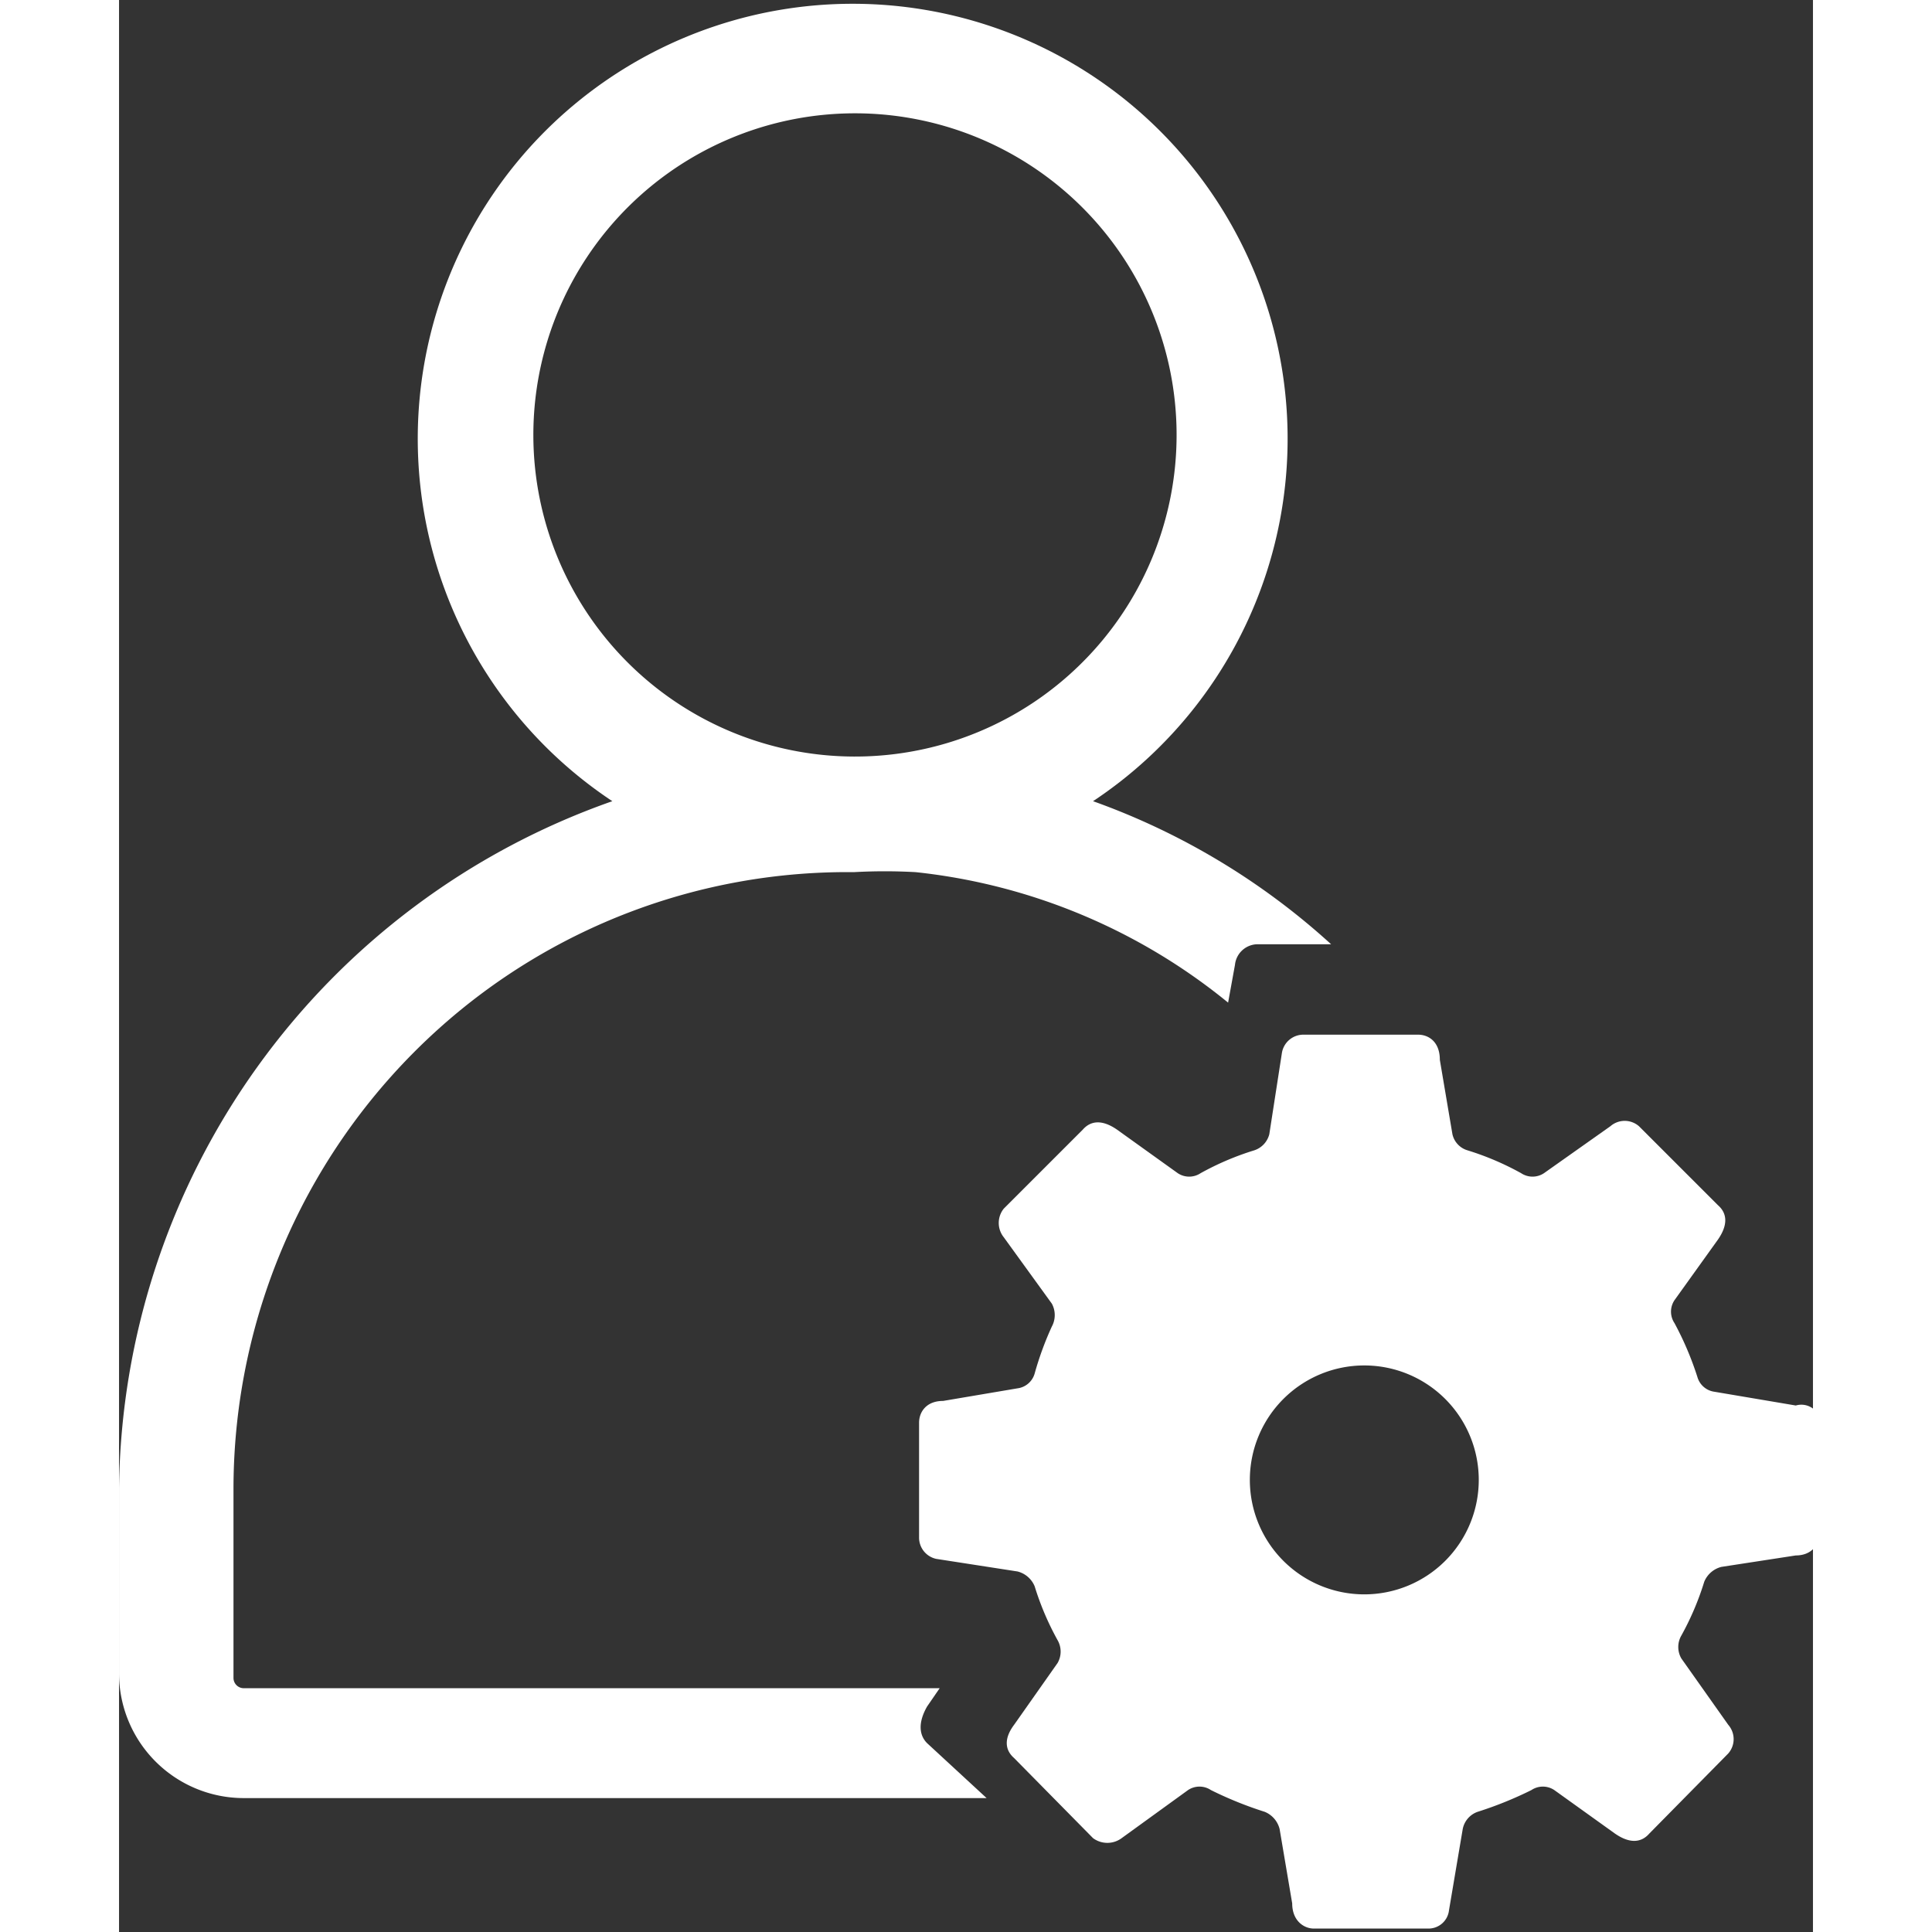 <svg xmlns="http://www.w3.org/2000/svg" height="30" width="30" viewBox="0 0 14.8 16.88">
  <rect x="0" y="0" width="14.8" height="16.88" fill="#333333" stroke="none"/>
  <defs>
    <style>
      .cls-1 {
        fill: #fff;
      }
    </style>
  </defs>
  <title>DataSteward</title>
  <g id="Layer_2" data-name="Layer 2">
    <g id="Layer_1-2" data-name="Layer 1">
      <path class="cls-1" d="M14.65,12.28l-.71-.12a.18.18,0,0,1-.15-.13,2.76,2.76,0,0,0-.2-.47.18.18,0,0,1,0-.2l.38-.53c.09-.13.08-.23,0-.3l-.69-.69a.19.19,0,0,0-.25,0l-.58.41a.18.18,0,0,1-.2,0,2.46,2.46,0,0,0-.47-.2.19.19,0,0,1-.13-.14l-.11-.65c0-.16-.1-.22-.19-.22h-1a.19.19,0,0,0-.19.16l-.11.71a.2.2,0,0,1-.13.14,2.46,2.46,0,0,0-.47.2.18.18,0,0,1-.2,0l-.53-.38c-.13-.09-.23-.08-.3,0l-.69.69a.2.2,0,0,0,0,.25l.42.58a.21.21,0,0,1,0,.2A2.76,2.76,0,0,0,8,12a.18.18,0,0,1-.15.13l-.65.11c-.15,0-.21.1-.21.19v1a.19.19,0,0,0,.15.19l.71.11a.22.22,0,0,1,.15.13,2.46,2.46,0,0,0,.2.47.2.2,0,0,1,0,.2l-.38.54c-.09.12-.08.22,0,.29l.69.7a.21.21,0,0,0,.25,0l.58-.42a.18.18,0,0,1,.2,0,3.29,3.29,0,0,0,.47.19.22.22,0,0,1,.13.15l.11.65c0,.15.1.22.19.22h1a.18.18,0,0,0,.18-.16l.12-.71a.2.2,0,0,1,.13-.15,3.29,3.29,0,0,0,.47-.19.18.18,0,0,1,.2,0l.53.38c.13.09.23.08.3,0l.69-.7a.19.19,0,0,0,0-.25l-.41-.58a.2.2,0,0,1,0-.2,2.46,2.46,0,0,0,.2-.47.22.22,0,0,1,.15-.13l.65-.1c.15,0,.21-.11.21-.2v-1A.17.17,0,0,0,14.65,12.28Zm-3.77,1.65a1,1,0,1,1,1-1A1,1,0,0,1,10.88,13.93Z"/>
      <path class="cls-1" d="M7.06,15.23c-.07-.07-.08-.18,0-.32l.11-.16H1.09A.09.09,0,0,1,1,14.66V13A5.41,5.41,0,0,1,2.78,9,5.34,5.34,0,0,1,6.42,7.62a4.87,4.87,0,0,1,.54,0A5.18,5.18,0,0,1,9.69,8.76l.06-.33a.2.2,0,0,1,.2-.18h.64A6.17,6.17,0,0,0,8.51,7a3.8,3.8,0,1,0-4.2,0A6.44,6.44,0,0,0,0,13v1.62a1.09,1.09,0,0,0,1.09,1.09H7.58ZM3.62,3.81a2.81,2.81,0,1,1,2.8,2.8A2.81,2.81,0,0,1,3.62,3.81Z"/>
    </g>
  </g>
</svg>
